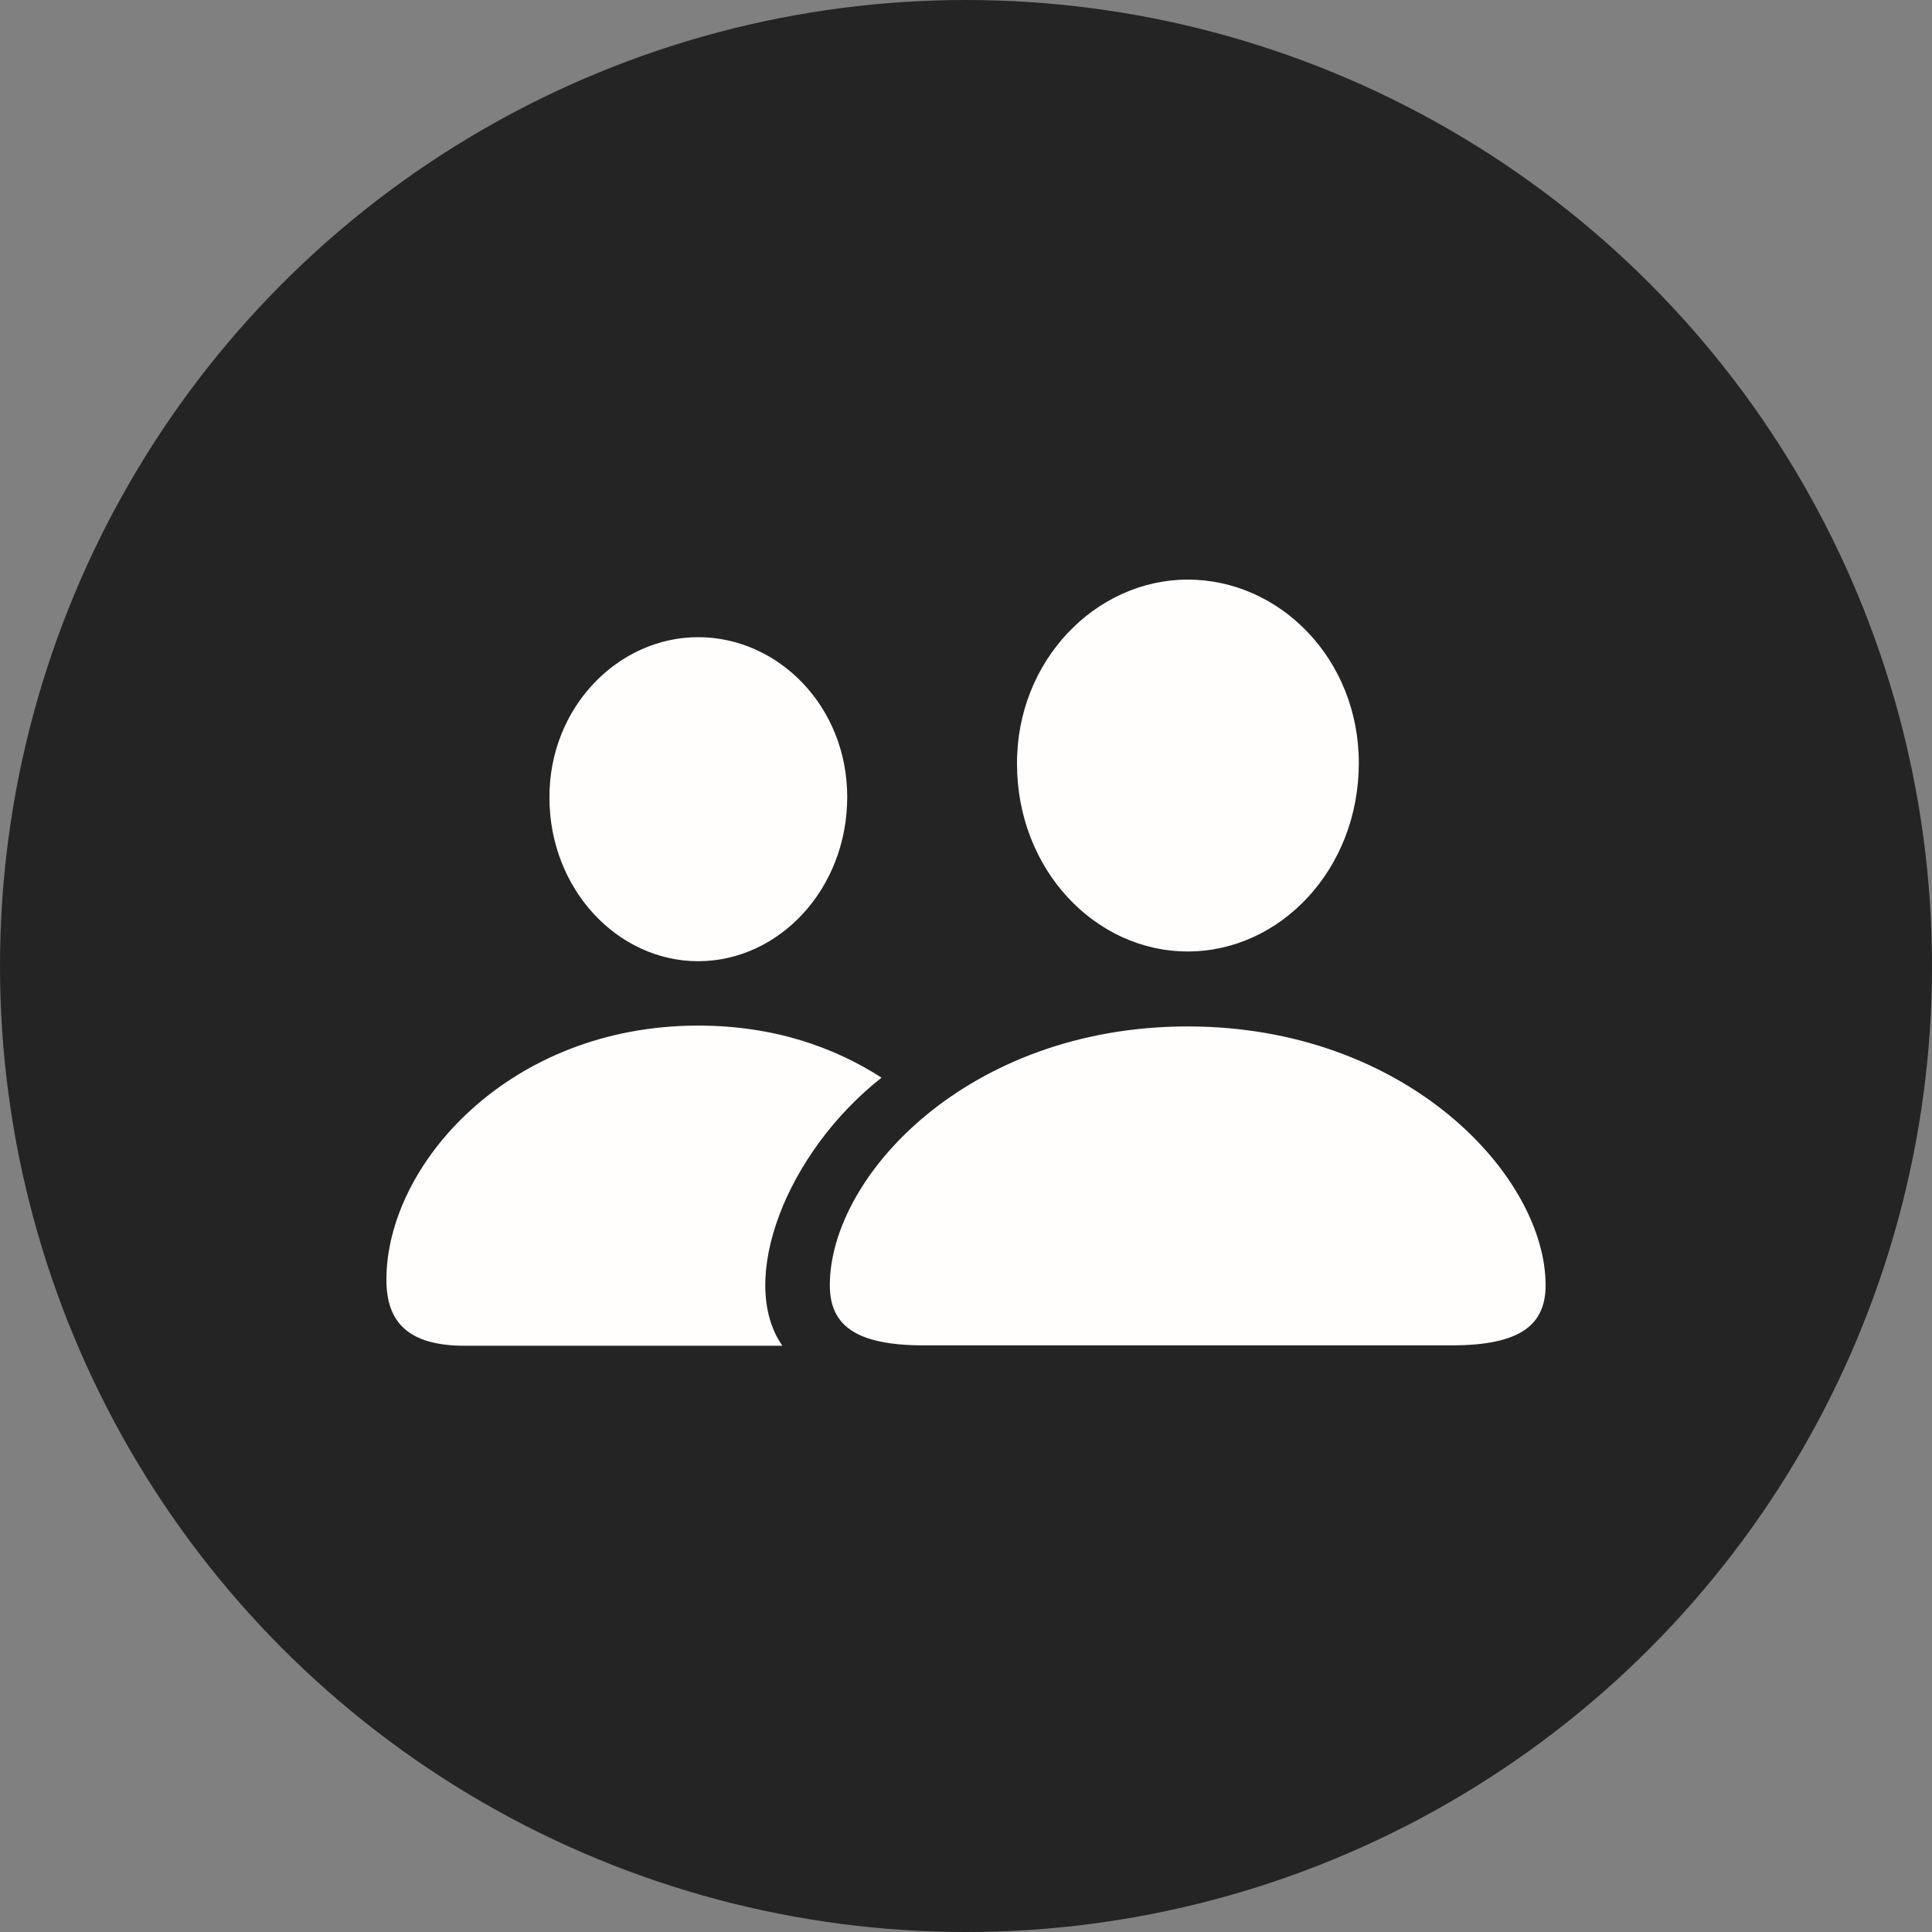 <svg width="25" height="25" viewBox="0 0 25 25" fill="none" xmlns="http://www.w3.org/2000/svg">
<rect x="0" y="0" width="25" height="25" fill="#808080" stroke="none"/>
<circle cx="12.5" cy="12.5" r="12.5" fill="#242424"/>
<path d="M15.369 12.312C16.569 12.312 17.583 11.249 17.583 9.873C17.583 8.53 16.564 7.5 15.369 7.5C14.18 7.5 13.155 8.547 13.16 9.884C13.16 11.249 14.169 12.312 15.369 12.312ZM9.034 12.438C10.08 12.438 10.963 11.506 10.963 10.312C10.963 9.139 10.069 8.245 9.034 8.245C7.998 8.245 7.104 9.155 7.11 10.322C7.11 11.506 7.992 12.438 9.034 12.438ZM6.014 17.414H10.124C9.538 16.576 10.168 14.921 11.407 13.945C10.804 13.556 10.02 13.271 9.034 13.271C6.584 13.271 5 15.074 5 16.559C5 17.102 5.274 17.414 6.014 17.414ZM11.955 17.409H18.783C19.688 17.409 20 17.135 20 16.63C20 15.222 18.208 13.282 15.369 13.282C12.525 13.282 10.738 15.222 10.738 16.63C10.738 17.135 11.05 17.409 11.955 17.409Z" fill="#FFFEFD"/>
</svg>

